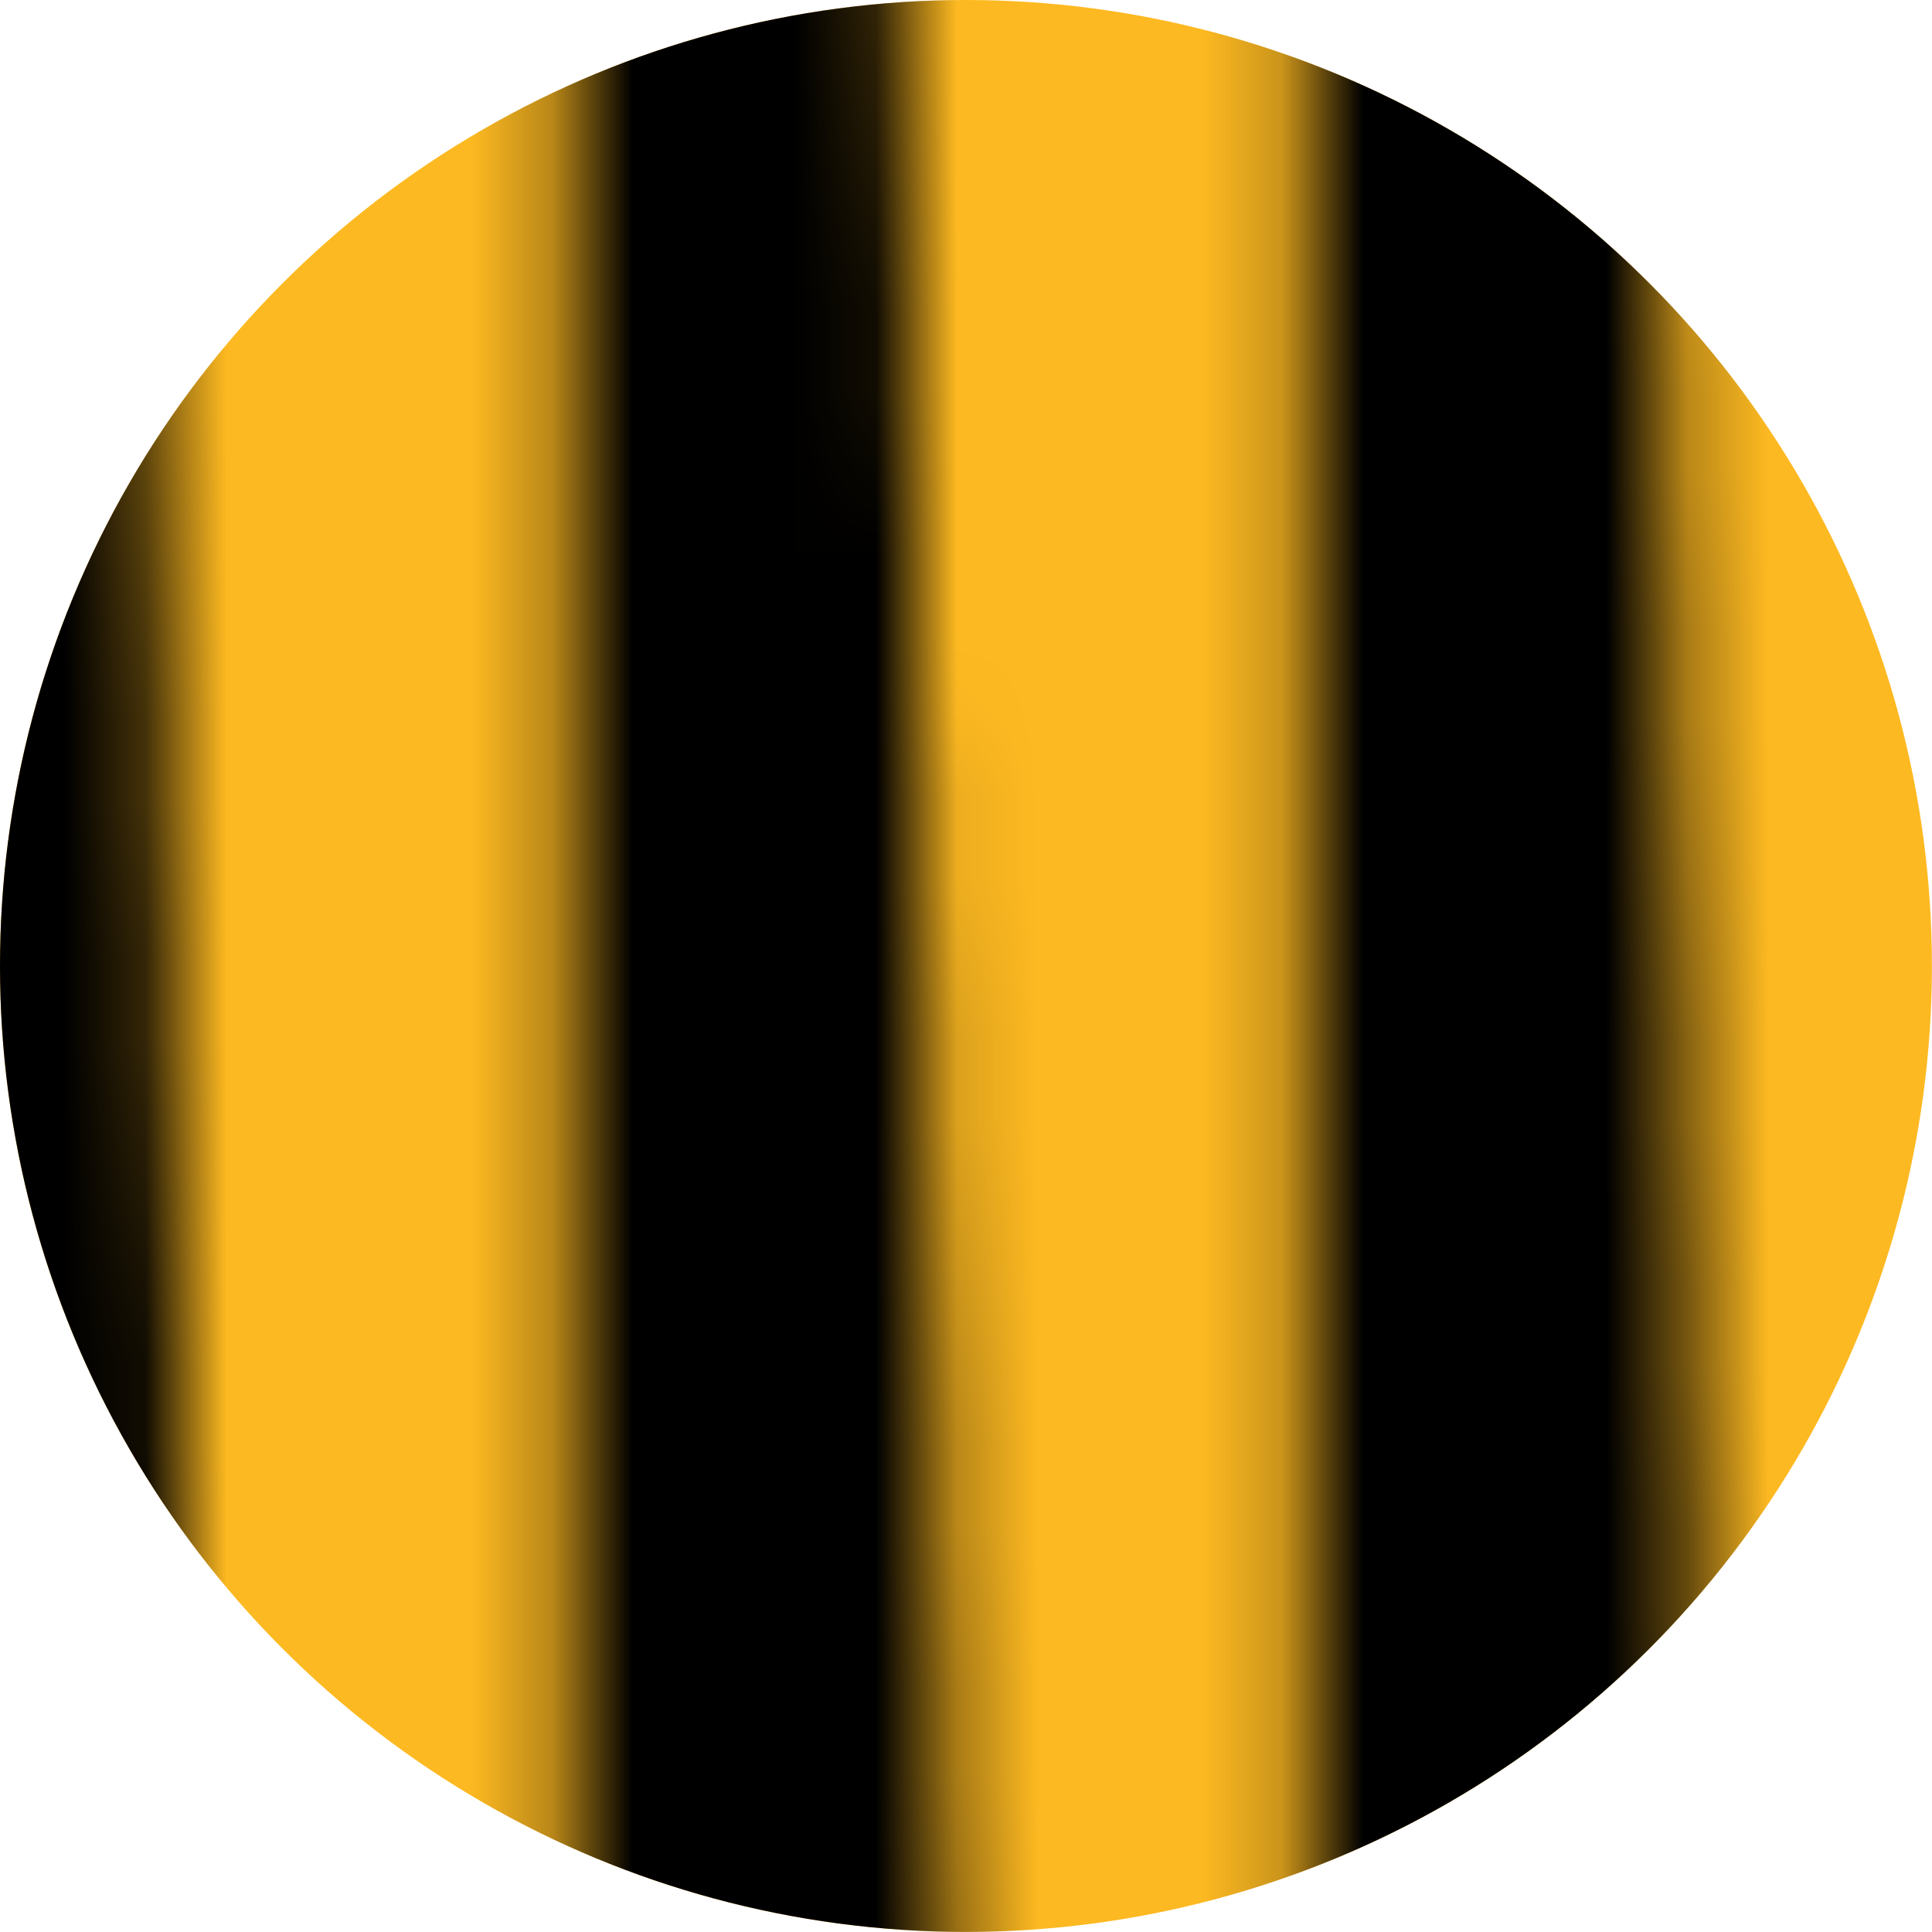 <?xml version="1.0" encoding="UTF-8" standalone="no"?>
<!-- Created with Inkscape (http://www.inkscape.org/) -->

<svg
   width="90"
   height="90"
   viewBox="0 0 23.813 23.813"
   version="1.1"
   id="svg5"
   xml:space="preserve"
   xmlns:xlink="http://www.w3.org/1999/xlink"
   xmlns="http://www.w3.org/2000/svg"
   xmlns:svg="http://www.w3.org/2000/svg"><defs
     id="defs2"><pattern
       xlink:href="#shading33"
       preserveAspectRatio="xMidYMid"
       id="pattern1"
       patternTransform="translate(783.668,1232.299)" /><pattern
       patternUnits="userSpaceOnUse"
       width="684.325"
       height="639.79"
       patternTransform="translate(956.48,1282.299)"
       preserveAspectRatio="xMidYMid"
       id="shading33"
       style="fill:#000000"><path
         id="path33"
         style="fill-rule:nonzero;stroke:none;stroke-width:0.024;stroke-linecap:square;paint-order:markers fill stroke;stop-color:#000000"
         d="M 684.325,0.001 H 342.162 V 9.929 L 684.325,0 Z m 0,9.118 h -342.162 v 9.926 l 342.162,-9.636 z m 0,9.117 h -342.162 v 9.926 l 342.162,-9.344 z m 0,9.118 h -342.162 v 9.925 l 342.162,-9.053 z m 0,9.118 h -342.162 v 9.923 l 342.162,-8.76 z m 0,9.117 h -342.162 v 9.923 l 342.162,-8.468 z m 0,9.118 h -342.162 v 9.921 l 342.162,-8.176 z m 0,9.118 h -342.162 v 9.92 l 342.162,-7.884 z m 0,9.117 h -342.162 v 9.92 l 342.162,-7.592 z m 0,9.118 h -342.162 v 9.918 l 342.162,-7.3 z m 0,9.117 h -342.162 v 9.918 l 342.162,-7.008 z m 0,9.118 h -342.162 v 9.917 l 342.162,-6.716 z m 0,9.118 h -342.162 v 9.915 l 342.162,-6.424 z m 0,9.117 h -342.162 v 9.915 l 342.162,-6.132 z m 0,9.118 h -342.162 v 9.914 l 342.162,-5.84 z m 0,9.117 h -342.162 v 9.913 l 342.162,-5.548 z m 0,9.118 h -342.162 v 9.912 l 342.162,-5.256 z m 0,9.118 h -342.162 v 9.911 l 342.162,-4.964 z m 0,9.117 h -342.162 v 9.91 l 342.162,-4.672 z m 0,9.118 h -342.162 v 9.909 l 342.162,-4.38 z m 0,9.118 h -342.162 v 9.908 l 342.162,-4.089 z m 0,9.117 h -342.162 v 9.907 l 342.162,-3.796 z m 0,9.118 h -342.162 v 9.906 l 342.162,-3.504 z m 0,9.117 h -342.162 v 9.905 l 342.162,-3.212 z m 0,9.118 h -342.162 v 9.904 l 342.162,-2.92 z m 0,9.118 h -342.162 v 9.903 l 342.162,-2.628 z m 0,9.117 h -342.162 v 9.902 l 342.162,-2.336 z m 0,9.118 h -342.162 v 9.901 l 342.162,-2.044 z m 0,9.117 h -342.162 v 9.901 l 342.162,-1.752 z m 0,9.118 h -342.162 v 9.899 l 342.162,-1.46 z m 0,9.118 h -342.162 v 9.898 l 342.162,-1.168 z m 0,9.117 h -342.162 v 9.898 l 342.162,-0.876 z m 0,9.118 h -342.162 v 9.896 l 342.162,-0.584 z m 0,9.118 h -342.162 v 9.895 l 342.162,-0.292 z m 0,9.117 h -342.162 v 9.895 h 342.162 z M 0,10e-4 H 342.162 V 9.929 L 0,0 Z m 0,9.118 h 342.162 v 9.926 L 0,9.409 Z m 0,9.117 h 342.162 v 9.926 L 0,18.818 Z m 0,9.118 h 342.162 v 9.925 L 0,28.226 Z m 0,9.118 h 342.162 v 9.923 L 0,37.635 Z m 0,9.117 h 342.162 v 9.923 L 0,47.044 Z m 0,9.118 h 342.162 v 9.921 L 0,56.452 Z m 0,9.118 h 342.162 v 9.92 L 0,65.861 Z m 0,9.117 h 342.162 v 9.92 L 0,75.27 Z m 0,9.118 h 342.162 v 9.918 L 0,84.678 Z m 0,9.117 h 342.162 v 9.918 L 0,94.087 Z m 0,9.118 h 342.162 v 9.917 L 0,103.496 Z m 0,9.118 h 342.162 v 9.915 L 0,112.904 Z m 0,9.117 h 342.162 v 9.915 L 0,122.313 Z m 0,9.118 h 342.162 v 9.914 L 0,131.722 Z m 0,9.117 h 342.162 v 9.913 L 0,141.13 Z m 0,9.118 h 342.162 v 9.912 L 0,150.539 Z m 0,9.118 h 342.162 v 9.911 L 0,159.948 Z m 0,9.117 h 342.162 v 9.91 L 0,169.356 Z m 0,9.118 h 342.162 v 9.909 L 0,178.765 Z m 0,9.118 h 342.162 v 9.908 L 0,188.173 Z m 0,9.117 h 342.162 v 9.907 L 0,197.582 Z m 0,9.118 h 342.162 v 9.906 L 0,206.991 Z m 0,9.117 h 342.162 v 9.905 L 0,216.399 Z m 0,9.118 h 342.162 v 9.904 L 0,225.808 Z m 0,9.118 h 342.162 v 9.903 L 0,235.217 Z m 0,9.117 h 342.162 v 9.902 L 0,244.625 Z m 0,9.118 h 342.162 v 9.901 L 0,254.034 Z m 0,9.117 h 342.162 v 9.901 L 0,263.443 Z m 0,9.118 h 342.162 v 9.899 L 0,272.851 Z m 0,9.118 h 342.162 v 9.898 L 0,282.26 Z m 0,9.117 h 342.162 v 9.898 L 0,291.669 Z m 0,9.118 h 342.162 v 9.896 L 0,301.077 Z m 0,9.118 h 342.162 v 9.895 L 0,310.486 Z M 0,310 h 342.162 v 9.895 H 0 Z m 684.325,329.789 h -342.162 v -9.928 l 342.162,9.929 z m 0,-9.118 h -342.162 v -9.926 l 342.162,9.636 z m 0,-9.117 h -342.162 v -9.926 l 342.162,9.344 z m 0,-9.118 h -342.162 v -9.925 l 342.162,9.053 z m 0,-9.118 h -342.162 v -9.923 l 342.162,8.76 z m 0,-9.117 h -342.162 v -9.923 l 342.162,8.468 z m 0,-9.118 h -342.162 v -9.921 l 342.162,8.176 z m 0,-9.118 h -342.162 v -9.92 l 342.162,7.884 z m 0,-9.117 h -342.162 v -9.92 l 342.162,7.592 z m 0,-9.118 h -342.162 v -9.918 l 342.162,7.3 z m 0,-9.117 h -342.162 v -9.918 l 342.162,7.008 z m 0,-9.118 h -342.162 v -9.917 l 342.162,6.716 z m 0,-9.118 h -342.162 v -9.915 l 342.162,6.424 z m 0,-9.117 h -342.162 v -9.915 l 342.162,6.132 z m 0,-9.118 h -342.162 v -9.914 l 342.162,5.84 z m 0,-9.117 h -342.162 v -9.913 l 342.162,5.548 z m 0,-9.118 h -342.162 v -9.912 l 342.162,5.256 z m 0,-9.118 h -342.162 v -9.911 l 342.162,4.964 z m 0,-9.117 h -342.162 v -9.91 l 342.162,4.672 z m 0,-9.118 h -342.162 v -9.909 l 342.162,4.38 z m 0,-9.118 h -342.162 v -9.908 l 342.162,4.089 z m 0,-9.117 h -342.162 v -9.907 l 342.162,3.796 z m 0,-9.118 h -342.162 v -9.906 l 342.162,3.504 z m 0,-9.117 h -342.162 v -9.905 l 342.162,3.212 z m 0,-9.118 h -342.162 v -9.904 l 342.162,2.92 z m 0,-9.118 h -342.162 v -9.903 l 342.162,2.628 z m 0,-9.117 h -342.162 v -9.902 l 342.162,2.336 z m 0,-9.118 h -342.162 v -9.901 l 342.162,2.044 z m 0,-9.117 h -342.162 v -9.901 l 342.162,1.752 z m 0,-9.118 h -342.162 v -9.899 l 342.162,1.46 z m 0,-9.118 h -342.162 v -9.898 l 342.162,1.168 z m 0,-9.117 h -342.162 v -9.898 l 342.162,0.876 z m 0,-9.118 h -342.162 v -9.896 l 342.162,0.584 z m 0,-9.118 h -342.162 v -9.895 l 342.162,0.292 z m 0,-9.117 h -342.162 v -9.895 h 342.162 z M 0,639.789 h 342.162 v -9.928 L 0,639.79 Z m 0,-9.118 h 342.162 v -9.926 L 0,630.381 Z m 0,-9.117 h 342.162 v -9.926 L 0,620.972 Z m 0,-9.118 h 342.162 v -9.925 L 0,611.564 Z m 0,-9.118 h 342.162 v -9.923 L 0,602.155 Z m 0,-9.117 h 342.162 v -9.923 L 0,592.746 Z m 0,-9.118 h 342.162 v -9.921 L 0,583.338 Z m 0,-9.118 h 342.162 v -9.92 L 0,573.929 Z m 0,-9.117 h 342.162 v -9.92 L 0,564.52 Z m 0,-9.118 h 342.162 v -9.918 L 0,555.112 Z m 0,-9.117 h 342.162 v -9.918 L 0,545.703 Z m 0,-9.118 h 342.162 v -9.917 L 0,536.294 Z m 0,-9.118 h 342.162 v -9.915 L 0,526.886 Z m 0,-9.117 h 342.162 v -9.915 L 0,517.477 Z m 0,-9.118 h 342.162 v -9.914 L 0,508.068 Z m 0,-9.117 h 342.162 v -9.913 L 0,498.66 Z m 0,-9.118 h 342.162 v -9.912 L 0,489.251 Z m 0,-9.118 h 342.162 v -9.911 L 0,479.842 Z m 0,-9.117 h 342.162 v -9.91 L 0,470.434 Z m 0,-9.118 h 342.162 v -9.909 L 0,461.025 Z m 0,-9.118 h 342.162 v -9.908 L 0,451.617 Z m 0,-9.117 h 342.162 v -9.907 L 0,442.208 Z m 0,-9.118 h 342.162 v -9.906 L 0,432.799 Z m 0,-9.117 h 342.162 v -9.905 L 0,423.391 Z m 0,-9.118 h 342.162 v -9.904 L 0,413.982 Z m 0,-9.118 h 342.162 v -9.903 L 0,404.573 Z m 0,-9.117 h 342.162 v -9.902 L 0,395.165 Z m 0,-9.118 h 342.162 v -9.901 L 0,385.756 Z m 0,-9.117 h 342.162 v -9.901 L 0,376.347 Z m 0,-9.118 h 342.162 v -9.899 L 0,366.939 Z m 0,-9.118 h 342.162 v -9.898 L 0,357.53 Z m 0,-9.117 h 342.162 v -9.898 L 0,348.121 Z m 0,-9.118 h 342.162 v -9.896 L 0,338.713 Z m 0,-9.118 h 342.162 v -9.895 L 0,329.304 Z m 0,-9.117 h 342.162 v -9.895 H 0 Z" /></pattern><clipPath
       clipPathUnits="userSpaceOnUse"
       id="clipPath51"><path
         id="path51"
         style="stroke-width:0.1;stroke-linecap:square;paint-order:markers fill stroke;stop-color:#000000"
         d="m 1806.499,-753.523 h 1637.265 v 66.905 H 1806.499 Z" /></clipPath></defs><g
     id="layer1"><circle
       style="fill:#fdb921;fill-opacity:1;stroke:none;stroke-width:0.261;stroke-linecap:round;stroke-linejoin:round;stroke-miterlimit:10;stroke-dasharray:none;stroke-opacity:1"
       id="circle95"
       cx="11.906"
       cy="11.906"
       r="11.906" /><circle
       style="fill:url(#pattern1);fill-opacity:1;stroke:none;stroke-width:0.261;stroke-linecap:round;stroke-linejoin:round;stroke-miterlimit:10;stroke-dasharray:none;stroke-opacity:1"
       id="circle96"
       cx="-11.906"
       cy="11.906"
       r="11.906"
       transform="rotate(-90)" /></g></svg>
